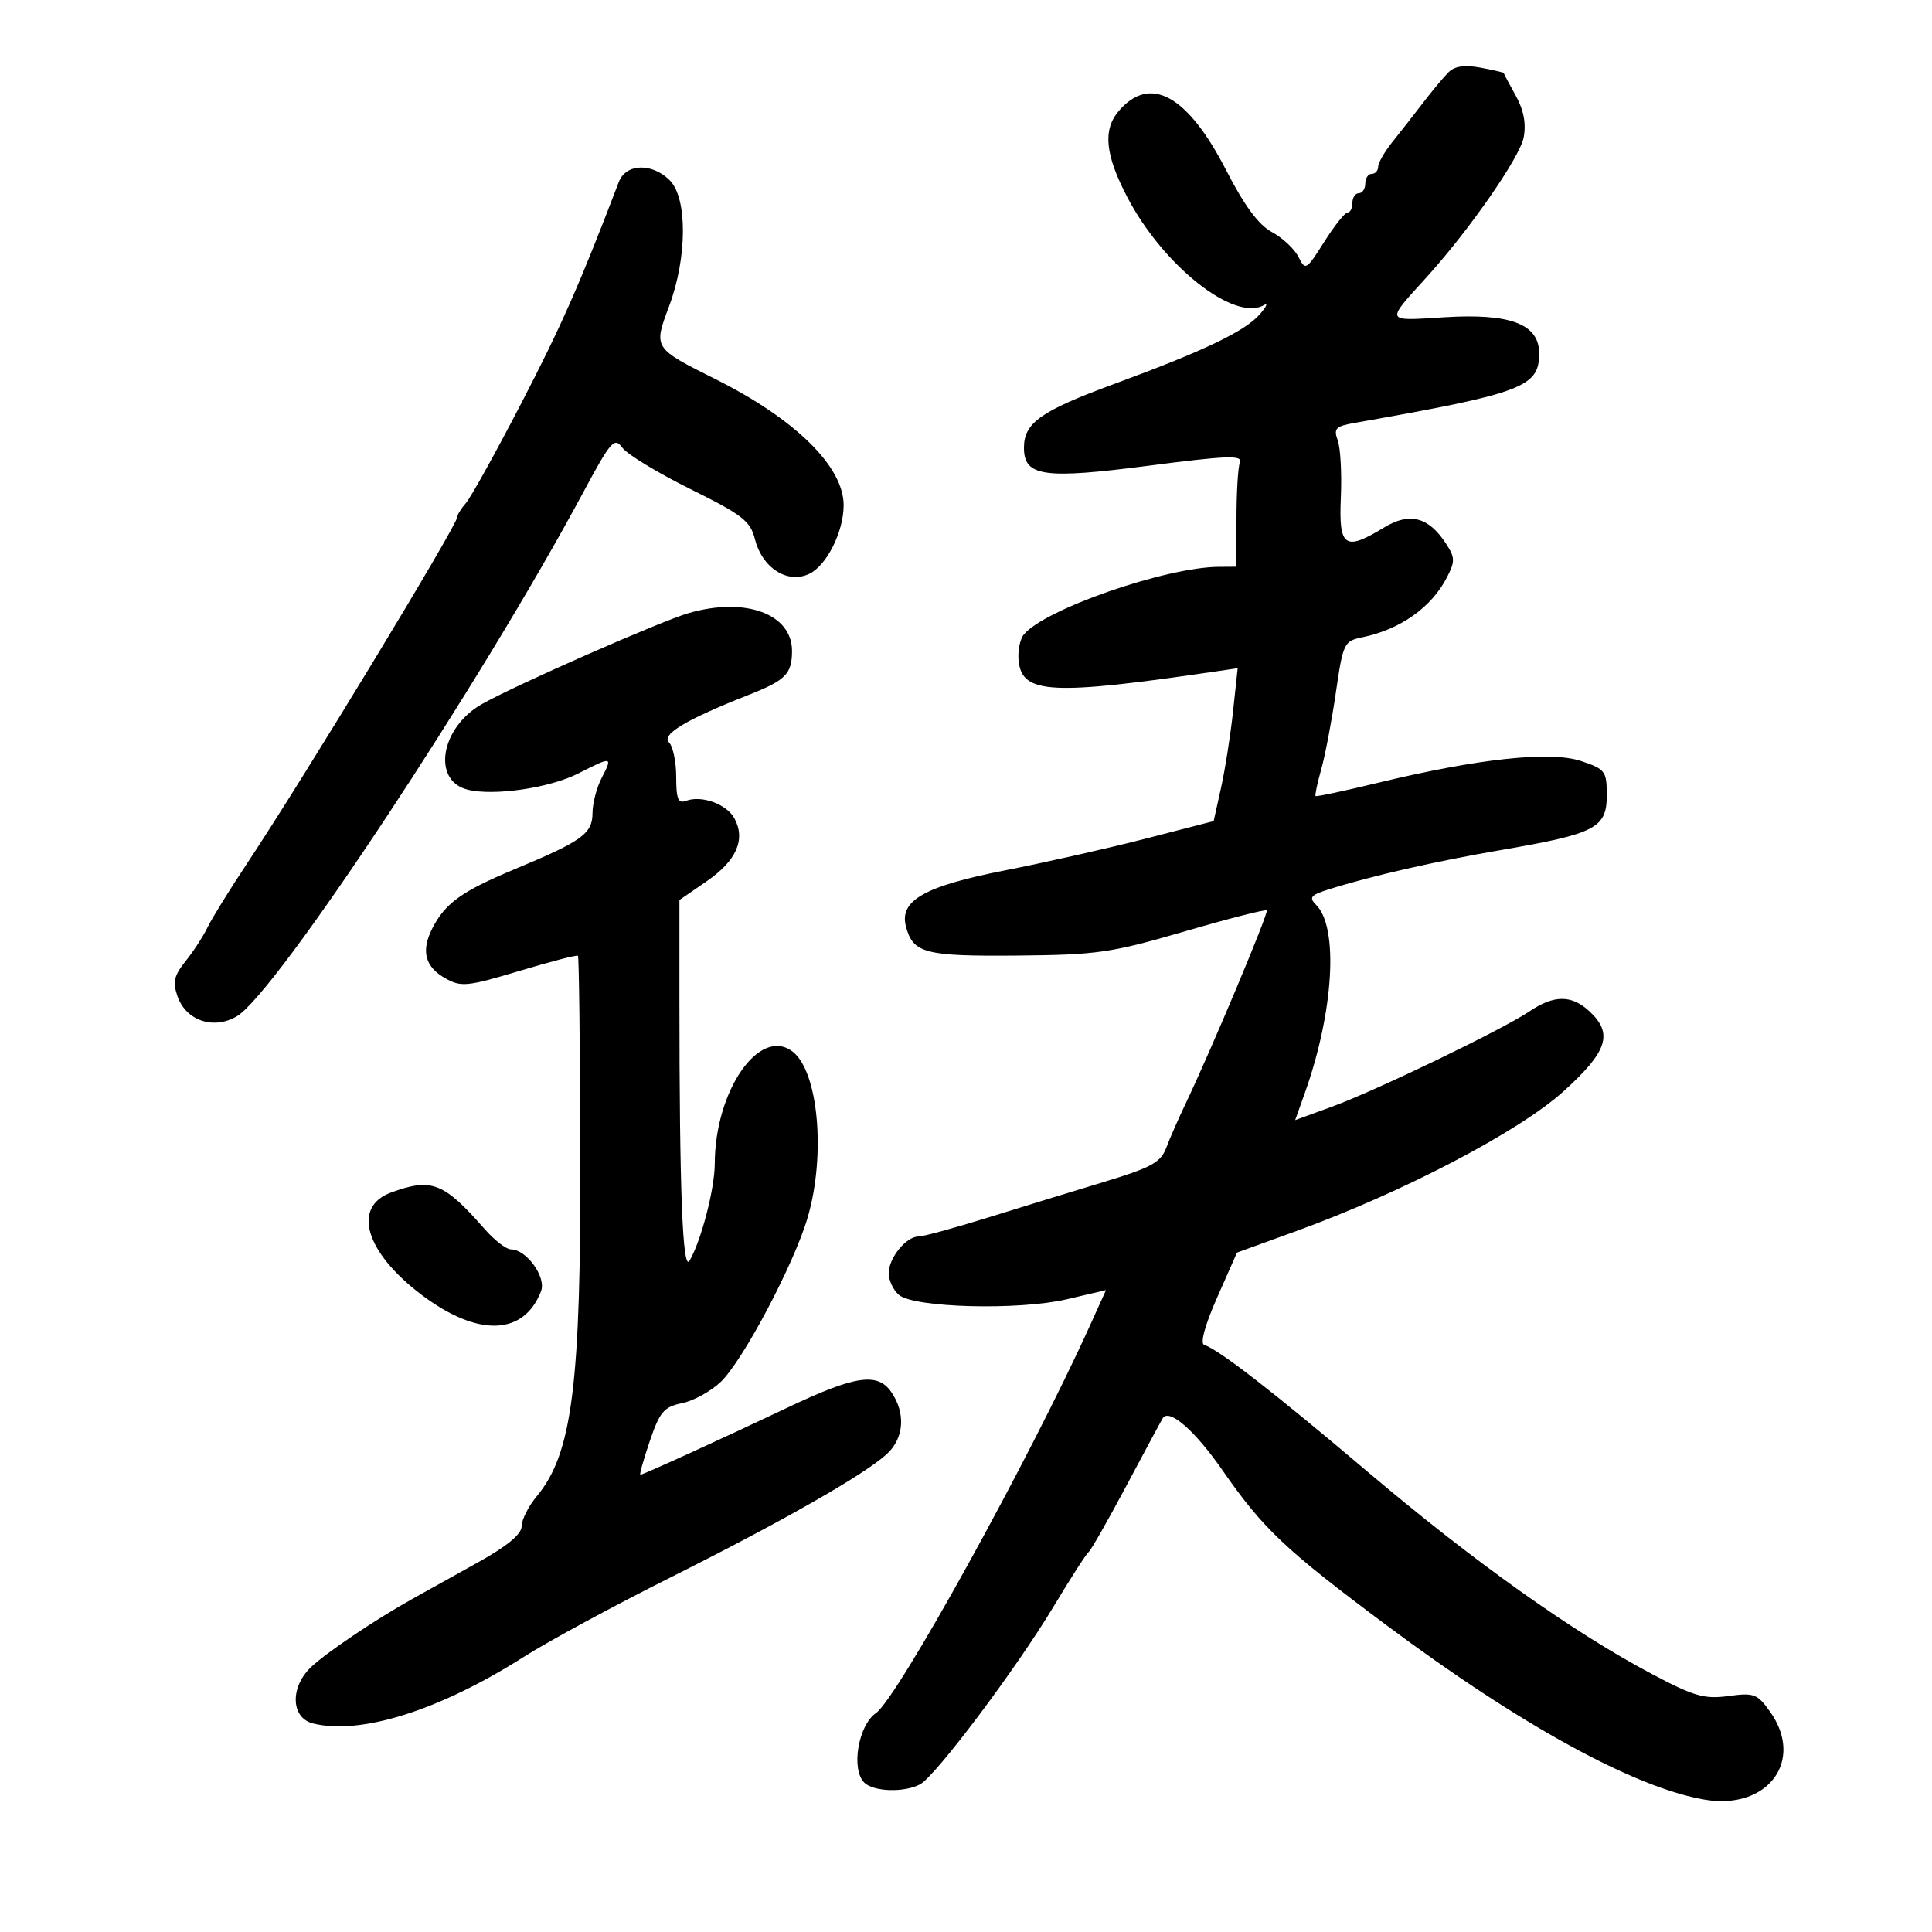 <svg xmlns="http://www.w3.org/2000/svg" width="300" height="300" viewBox="0 0 300 300" version="1.1">
	<path d="M 224.904 11.242 C 224.132 12.015, 222.375 14.121, 221 15.922 C 219.625 17.723, 217.488 20.455, 216.250 21.993 C 215.012 23.530, 214 25.286, 214 25.894 C 214 26.502, 213.550 27, 213 27 C 212.450 27, 212 27.675, 212 28.500 C 212 29.325, 211.550 30, 211 30 C 210.450 30, 210 30.675, 210 31.500 C 210 32.325, 209.662 33.001, 209.250 33.002 C 208.838 33.003, 207.205 35.054, 205.621 37.560 C 202.836 41.970, 202.706 42.045, 201.621 39.885 C 201.005 38.658, 199.150 36.925, 197.500 36.035 C 195.431 34.918, 193.231 31.945, 190.413 26.458 C 184.419 14.786, 178.621 11.564, 173.750 17.198 C 171.212 20.133, 171.590 24.012, 175.061 30.648 C 180.636 41.307, 191.710 50.038, 196.273 47.373 C 196.948 46.979, 196.642 47.634, 195.594 48.829 C 193.286 51.461, 186.939 54.494, 173.006 59.624 C 161.598 63.825, 159 65.661, 159 69.521 C 159 73.998, 162.037 74.435, 178.408 72.311 C 190.474 70.746, 192.963 70.653, 192.528 71.787 C 192.238 72.544, 192 76.502, 192 80.582 L 192 88 189.250 88.017 C 181.028 88.069, 162.251 94.583, 158.987 98.515 C 158.365 99.265, 158.001 101.144, 158.178 102.690 C 158.760 107.768, 163.296 107.999, 188.842 104.250 L 192.185 103.760 191.468 110.458 C 191.073 114.142, 190.234 119.483, 189.603 122.328 L 188.456 127.500 177.978 130.202 C 172.215 131.688, 162.325 133.921, 156 135.164 C 143.547 137.612, 139.622 139.838, 140.673 143.857 C 141.762 148.022, 143.609 148.506, 157.909 148.380 C 170.383 148.269, 172.521 147.962, 183.923 144.637 C 190.756 142.644, 196.506 141.173, 196.701 141.367 C 197.040 141.707, 187.995 163.237, 184.040 171.500 C 182.987 173.700, 181.666 176.717, 181.105 178.205 C 180.234 180.511, 178.791 181.300, 171.292 183.569 C 166.456 185.032, 158.332 187.528, 153.238 189.115 C 148.144 190.702, 143.376 192, 142.643 192 C 140.707 192, 138 195.326, 138 197.706 C 138 198.833, 138.722 200.354, 139.603 201.086 C 141.998 203.073, 158.197 203.491, 165.620 201.757 L 171.739 200.328 169.209 205.914 C 159.837 226.605, 139.348 263.703, 136.023 266 C 133.268 267.904, 132.117 274.717, 134.200 276.800 C 135.627 278.227, 140.428 278.377, 142.869 277.070 C 145.287 275.776, 157.791 259.126, 163.575 249.500 C 166.218 245.100, 168.678 241.275, 169.040 241 C 169.403 240.725, 172.092 236, 175.017 230.500 C 177.941 225, 180.450 220.346, 180.592 220.159 C 181.658 218.745, 185.593 222.213, 189.814 228.286 C 196.168 237.427, 199.528 240.601, 215.319 252.384 C 236.088 267.881, 253.858 277.618, 264.721 279.453 C 274.516 281.108, 280.250 273.373, 274.850 265.789 C 272.875 263.015, 272.348 262.817, 268.389 263.360 C 264.659 263.871, 263.052 263.408, 256.467 259.919 C 244.194 253.416, 228.850 242.497, 212.371 228.537 C 197.711 216.119, 189.322 209.607, 186.977 208.826 C 186.329 208.610, 187.124 205.715, 188.994 201.484 L 192.081 194.500 201.291 191.159 C 217.722 185.197, 235.859 175.717, 242.750 169.489 C 249.633 163.268, 250.534 160.507, 246.811 157.039 C 244.047 154.464, 241.313 154.464, 237.500 157.040 C 233.316 159.867, 213.665 169.350, 206.807 171.852 L 201.114 173.929 202.615 169.715 C 207.092 157.151, 207.887 144.029, 204.383 140.526 C 203.218 139.361, 203.502 138.996, 206.255 138.125 C 212.940 136.011, 222.833 133.751, 233.244 131.962 C 247.762 129.466, 249.500 128.560, 249.500 123.491 C 249.500 119.735, 249.273 119.433, 245.500 118.171 C 240.760 116.587, 229.557 117.785, 214.031 121.539 C 208.793 122.805, 204.406 123.739, 204.281 123.614 C 204.156 123.490, 204.554 121.613, 205.164 119.444 C 205.775 117.275, 206.795 111.914, 207.433 107.532 C 208.548 99.859, 208.701 99.541, 211.546 98.955 C 217.429 97.745, 222.263 94.326, 224.667 89.676 C 225.968 87.161, 225.951 86.574, 224.512 84.378 C 221.811 80.256, 218.870 79.500, 214.915 81.911 C 208.805 85.635, 207.869 84.985, 208.206 77.250 C 208.368 73.538, 208.151 69.548, 207.725 68.385 C 207.056 66.558, 207.397 66.191, 210.225 65.692 C 236.497 61.057, 239 60.116, 239 54.871 C 239 50.324, 234.532 48.623, 224.269 49.263 C 214.965 49.843, 215.094 50.141, 221.562 43 C 228.184 35.689, 236.024 24.389, 236.598 21.327 C 237.003 19.171, 236.598 17.067, 235.348 14.820 C 234.332 12.994, 233.500 11.428, 233.500 11.339 C 233.500 11.251, 231.882 10.876, 229.904 10.507 C 227.400 10.039, 225.881 10.262, 224.904 11.242 M 96.091 28.250 C 90.001 44.186, 87.182 50.587, 81.006 62.500 C 77.014 70.200, 73.130 77.210, 72.374 78.079 C 71.618 78.947, 71 79.944, 71 80.295 C 71 81.545, 47.047 121.022, 38.414 134 C 35.670 138.125, 32.886 142.625, 32.227 144 C 31.568 145.375, 30.035 147.737, 28.820 149.248 C 27.018 151.492, 26.789 152.498, 27.574 154.730 C 28.903 158.509, 33.199 159.940, 36.790 157.799 C 42.867 154.176, 74.523 106.304, 90.494 76.585 C 94.878 68.426, 95.401 67.827, 96.646 69.531 C 97.395 70.554, 102.149 73.441, 107.210 75.946 C 115.296 79.947, 116.513 80.894, 117.234 83.745 C 118.354 88.176, 122.225 90.674, 125.593 89.140 C 128.328 87.893, 131 82.605, 131 78.436 C 131 72.468, 123.509 65.091, 111.172 58.912 C 101.414 54.024, 101.451 54.082, 103.903 47.531 C 106.716 40.012, 106.762 30.762, 104 28 C 101.252 25.252, 97.187 25.381, 96.091 28.250 M 107 95.180 C 102.664 96.418, 79.834 106.467, 74.772 109.365 C 68.398 113.016, 67.055 121.223, 72.604 122.615 C 76.678 123.638, 85.371 122.361, 89.833 120.085 C 95.041 117.428, 95.168 117.451, 93.447 120.750 C 92.658 122.263, 92.010 124.727, 92.006 126.227 C 91.999 129.447, 90.417 130.594, 80 134.935 C 71.718 138.387, 69.163 140.213, 67.151 144.119 C 65.335 147.646, 65.977 150.130, 69.169 151.922 C 71.601 153.287, 72.567 153.189, 80.641 150.768 C 85.491 149.314, 89.586 148.253, 89.743 148.409 C 89.899 148.566, 90.066 162.150, 90.115 178.597 C 90.222 214.993, 88.874 225.702, 83.355 232.327 C 82.060 233.881, 81 235.980, 81 236.991 C 81 238.221, 78.770 240.070, 74.250 242.587 C 70.537 244.655, 65.959 247.205, 64.075 248.254 C 58.264 251.492, 50.611 256.648, 48.250 258.916 C 45.006 262.033, 45.190 266.759, 48.589 267.612 C 55.979 269.466, 68.282 265.582, 81.348 257.270 C 85.114 254.874, 95.296 249.358, 103.975 245.013 C 121.515 236.229, 134.340 228.913, 137.750 225.743 C 140.401 223.279, 140.651 219.374, 138.367 216.113 C 136.235 213.070, 132.752 213.602, 122.305 218.564 C 112.342 223.297, 99.843 229, 99.436 229 C 99.263 229, 99.921 226.648, 100.898 223.773 C 102.448 219.214, 103.090 218.461, 105.918 217.883 C 107.702 217.518, 110.404 216.029, 111.922 214.575 C 115.375 211.266, 123.296 196.288, 125.410 189.068 C 128.254 179.353, 127.078 166.365, 123.075 163.291 C 117.950 159.355, 111.021 169.331, 110.989 180.693 C 110.978 184.597, 108.886 192.650, 107.076 195.757 C 105.994 197.615, 105.500 184.891, 105.500 155.127 L 105.500 139.755 109.742 136.835 C 114.346 133.666, 115.806 130.374, 114.056 127.105 C 112.853 124.857, 108.926 123.431, 106.502 124.361 C 105.311 124.818, 105 124.055, 105 120.669 C 105 118.321, 104.496 115.896, 103.881 115.281 C 102.654 114.054, 106.555 111.723, 116.191 107.925 C 121.999 105.635, 122.962 104.670, 122.985 101.115 C 123.022 95.347, 115.802 92.667, 107 95.180 M 60.748 185.163 C 54.619 187.401, 56.715 194.455, 65.474 201.068 C 74.182 207.643, 81.329 207.424, 84.011 200.500 C 84.856 198.318, 81.749 194, 79.333 194 C 78.609 194, 76.774 192.583, 75.258 190.851 C 68.912 183.605, 67.033 182.868, 60.748 185.163" stroke="none" fill="black" fill-rule="evenodd"/>
</svg>